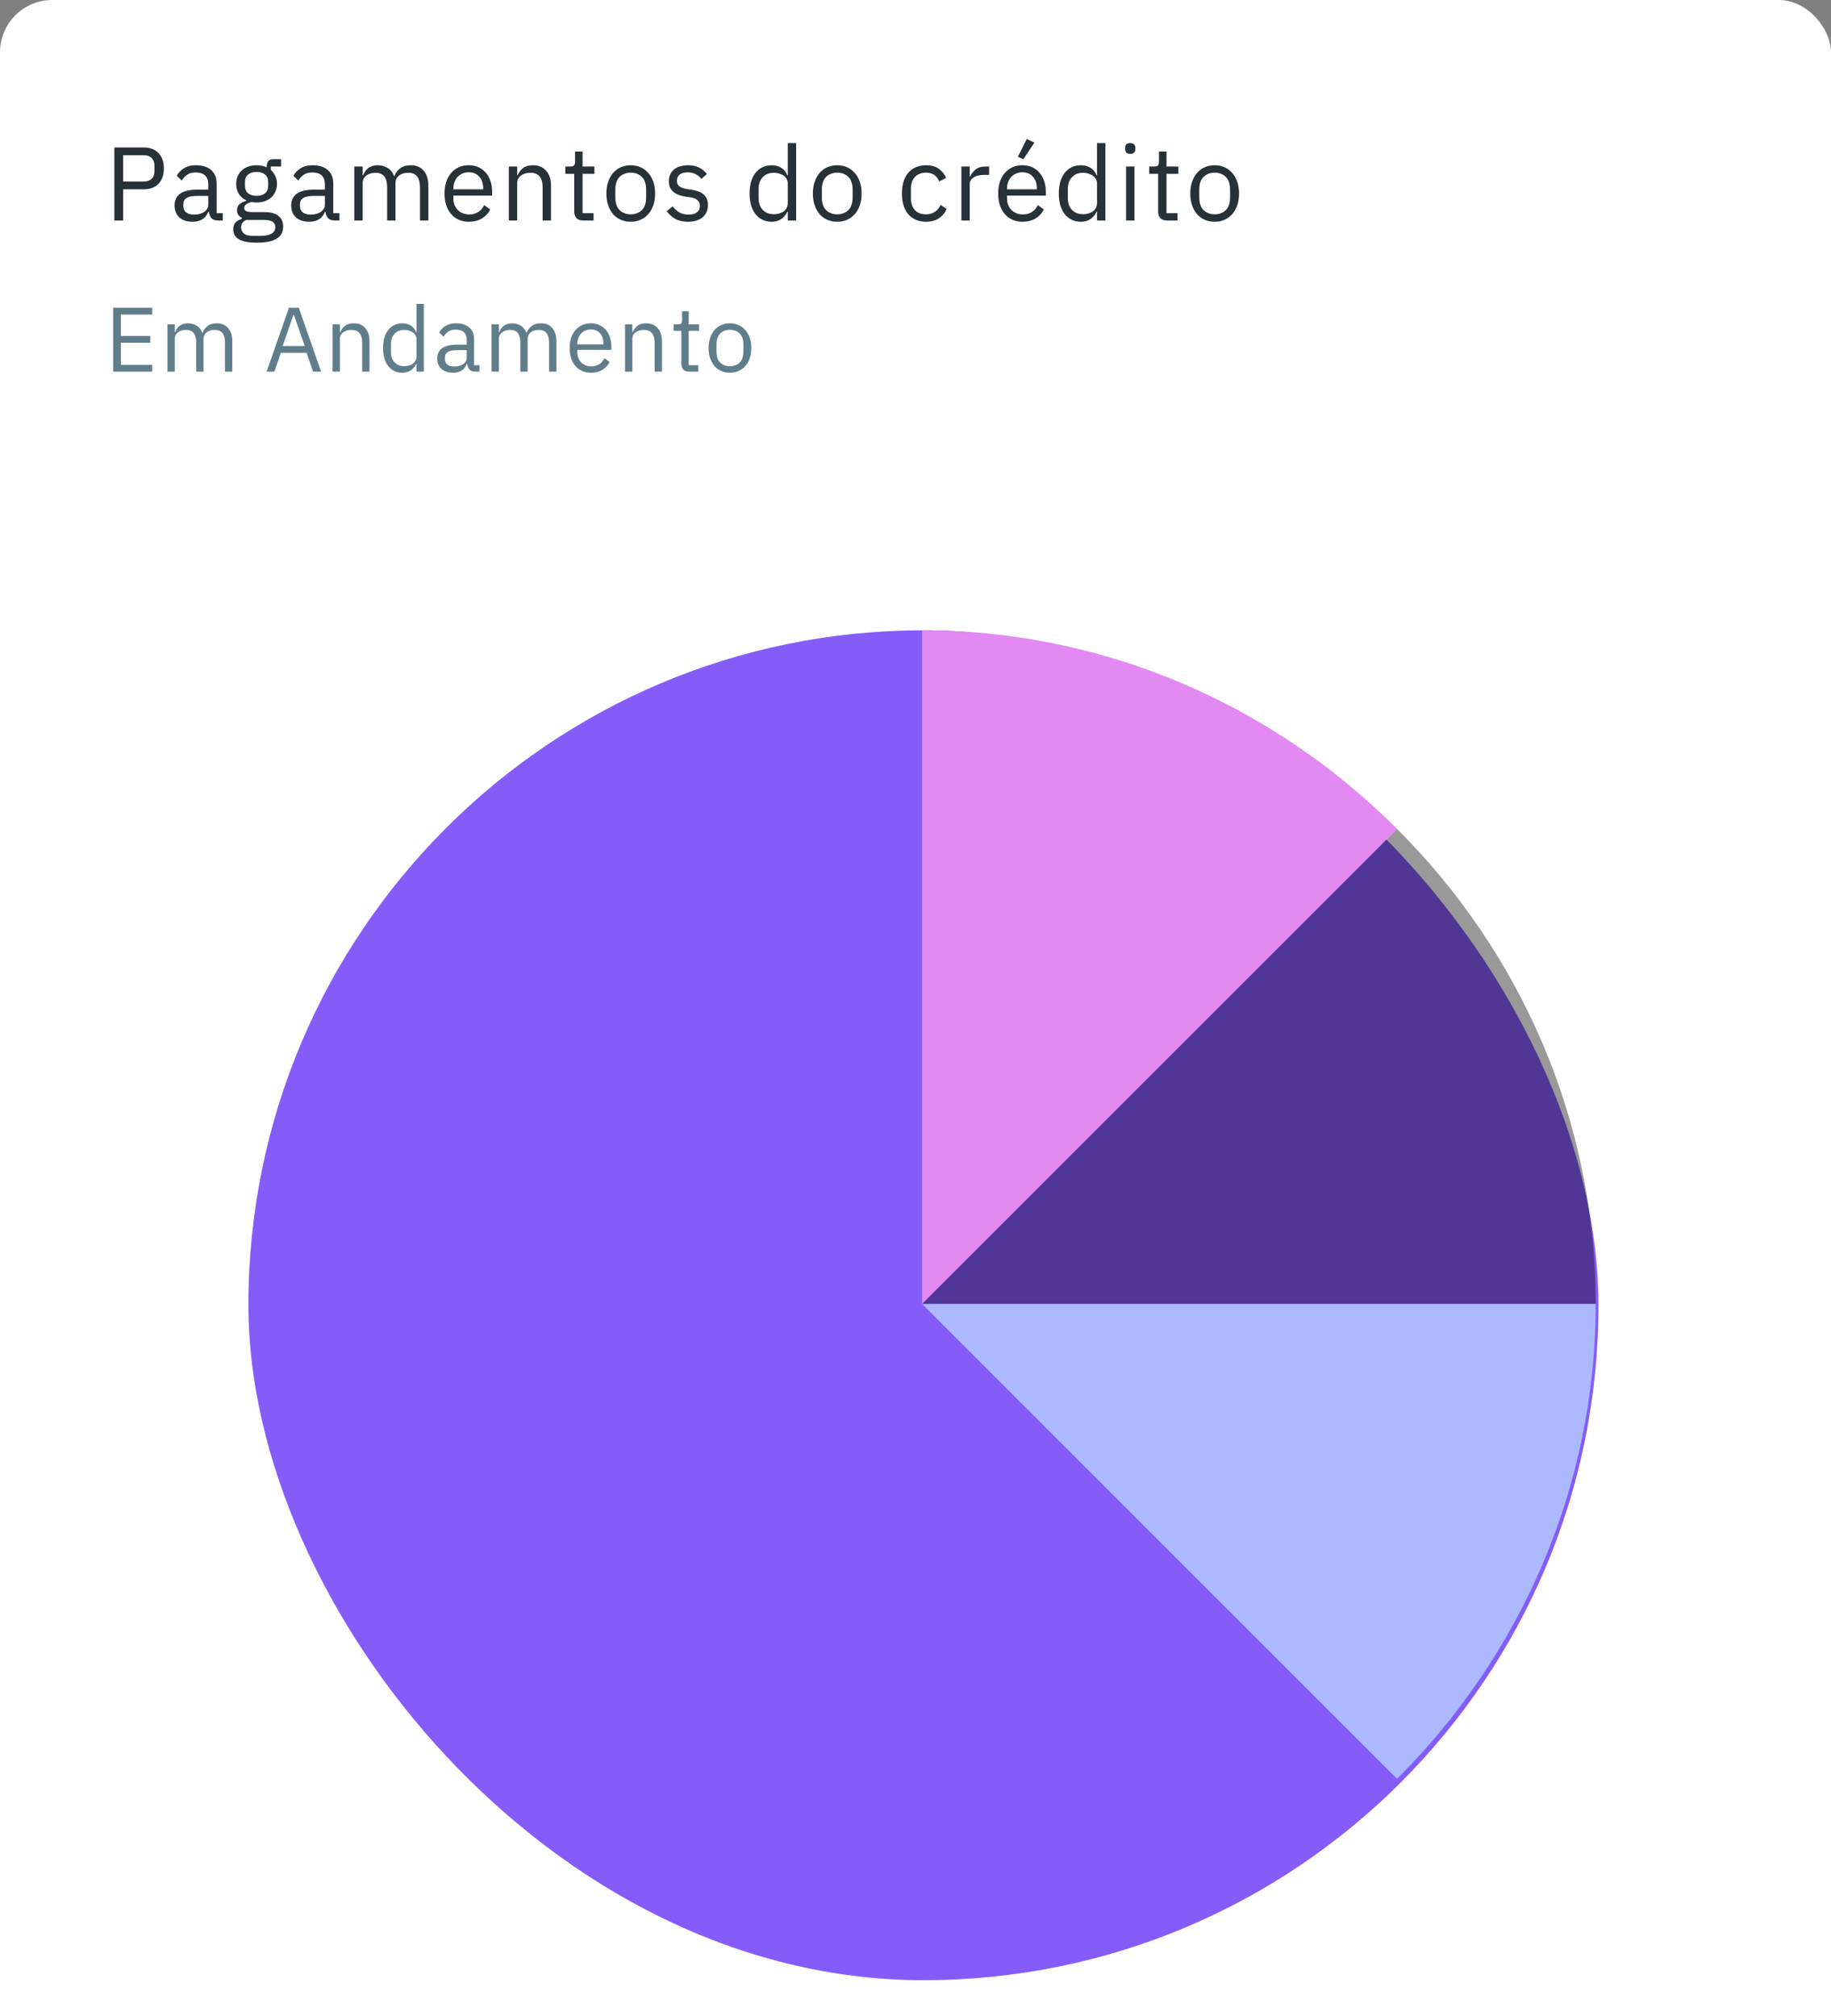 <svg width="316" height="348" viewBox="0 0 316 348" fill="none" xmlns="http://www.w3.org/2000/svg">
<rect x="0" y="0" width="316" height="348" fill="#808080" stroke="none"/>
<rect width="316" height="413" rx="9.03" fill="white"/>
<path d="M19.74 38.06V25.454H24.761C25.892 25.454 26.759 25.779 27.361 26.429C27.975 27.068 28.282 27.947 28.282 29.066C28.282 30.186 27.975 31.071 27.361 31.721C26.759 32.359 25.892 32.678 24.761 32.678H21.257V38.06H19.74ZM21.257 31.342H24.761C25.363 31.342 25.826 31.185 26.151 30.872C26.488 30.559 26.657 30.114 26.657 29.536V28.597C26.657 28.019 26.488 27.573 26.151 27.26C25.826 26.947 25.363 26.791 24.761 26.791H21.257V31.342ZM37.641 38.06C37.099 38.06 36.708 37.916 36.467 37.627C36.238 37.338 36.094 36.977 36.033 36.543H35.943C35.738 37.121 35.401 37.555 34.932 37.843C34.462 38.133 33.902 38.277 33.252 38.277C32.265 38.277 31.494 38.024 30.94 37.518C30.399 37.013 30.128 36.327 30.128 35.46C30.128 34.581 30.447 33.906 31.085 33.437C31.735 32.967 32.74 32.733 34.101 32.733H35.943V31.811C35.943 31.149 35.763 30.643 35.401 30.294C35.04 29.945 34.486 29.771 33.74 29.771C33.174 29.771 32.698 29.897 32.313 30.15C31.94 30.403 31.627 30.74 31.374 31.161L30.507 30.349C30.76 29.843 31.163 29.415 31.717 29.066C32.271 28.705 32.969 28.524 33.812 28.524C34.944 28.524 35.823 28.801 36.449 29.355C37.075 29.909 37.388 30.68 37.388 31.667V36.796H38.453V38.06H37.641ZM33.487 37.049C33.848 37.049 34.179 37.007 34.48 36.922C34.781 36.838 35.04 36.718 35.257 36.561C35.474 36.405 35.642 36.224 35.763 36.019C35.883 35.815 35.943 35.592 35.943 35.351V33.816H34.029C33.198 33.816 32.59 33.937 32.205 34.177C31.831 34.418 31.645 34.767 31.645 35.225V35.604C31.645 36.062 31.807 36.417 32.132 36.67C32.469 36.922 32.921 37.049 33.487 37.049ZM48.868 39.09C48.868 40.053 48.489 40.757 47.731 41.203C46.984 41.66 45.858 41.889 44.353 41.889C42.897 41.889 41.849 41.69 41.211 41.293C40.573 40.896 40.254 40.33 40.254 39.595C40.254 39.09 40.386 38.692 40.651 38.403C40.916 38.127 41.277 37.922 41.735 37.789V37.591C41.181 37.326 40.904 36.892 40.904 36.29C40.904 35.821 41.054 35.466 41.355 35.225C41.656 34.972 42.042 34.785 42.511 34.665V34.593C41.957 34.328 41.524 33.949 41.211 33.455C40.91 32.961 40.759 32.389 40.759 31.739C40.759 31.27 40.844 30.836 41.012 30.439C41.181 30.041 41.416 29.704 41.717 29.427C42.03 29.139 42.397 28.916 42.818 28.759C43.252 28.603 43.733 28.524 44.263 28.524C44.925 28.524 45.515 28.645 46.033 28.886V28.723C46.033 28.362 46.117 28.067 46.286 27.838C46.454 27.597 46.731 27.477 47.117 27.477H48.507V28.741H46.737V29.337C47.075 29.626 47.333 29.975 47.514 30.385C47.707 30.782 47.803 31.233 47.803 31.739C47.803 32.209 47.719 32.642 47.55 33.039C47.382 33.437 47.141 33.78 46.828 34.069C46.527 34.346 46.159 34.563 45.726 34.719C45.292 34.876 44.811 34.954 44.281 34.954C43.98 34.954 43.679 34.924 43.378 34.864C43.065 34.948 42.782 35.074 42.529 35.243C42.276 35.399 42.15 35.622 42.15 35.911C42.15 36.188 42.282 36.375 42.547 36.471C42.812 36.567 43.155 36.615 43.577 36.615H45.563C46.719 36.615 47.556 36.838 48.074 37.284C48.604 37.717 48.868 38.319 48.868 39.09ZM47.514 39.198C47.514 38.825 47.37 38.524 47.081 38.295C46.804 38.078 46.304 37.97 45.581 37.97H42.475C41.897 38.235 41.608 38.656 41.608 39.234C41.608 39.644 41.759 39.993 42.06 40.282C42.373 40.571 42.897 40.715 43.631 40.715H44.968C45.774 40.715 46.4 40.589 46.846 40.336C47.291 40.083 47.514 39.704 47.514 39.198ZM44.281 33.798C44.895 33.798 45.383 33.654 45.744 33.365C46.105 33.064 46.286 32.606 46.286 31.992V31.486C46.286 30.872 46.105 30.421 45.744 30.132C45.383 29.831 44.895 29.68 44.281 29.68C43.667 29.68 43.179 29.831 42.818 30.132C42.457 30.421 42.276 30.872 42.276 31.486V31.992C42.276 32.606 42.457 33.064 42.818 33.365C43.179 33.654 43.667 33.798 44.281 33.798ZM57.77 38.06C57.228 38.06 56.837 37.916 56.596 37.627C56.367 37.338 56.223 36.977 56.163 36.543H56.072C55.868 37.121 55.531 37.555 55.061 37.843C54.592 38.133 54.032 38.277 53.382 38.277C52.394 38.277 51.624 38.024 51.07 37.518C50.528 37.013 50.257 36.327 50.257 35.46C50.257 34.581 50.576 33.906 51.214 33.437C51.864 32.967 52.87 32.733 54.23 32.733H56.072V31.811C56.072 31.149 55.892 30.643 55.531 30.294C55.169 29.945 54.616 29.771 53.869 29.771C53.303 29.771 52.828 29.897 52.442 30.15C52.069 30.403 51.756 30.74 51.503 31.161L50.636 30.349C50.889 29.843 51.293 29.415 51.846 29.066C52.4 28.705 53.099 28.524 53.941 28.524C55.073 28.524 55.952 28.801 56.578 29.355C57.204 29.909 57.517 30.68 57.517 31.667V36.796H58.583V38.06H57.77ZM53.616 37.049C53.977 37.049 54.309 37.007 54.61 36.922C54.911 36.838 55.169 36.718 55.386 36.561C55.603 36.405 55.772 36.224 55.892 36.019C56.012 35.815 56.072 35.592 56.072 35.351V33.816H54.158C53.327 33.816 52.719 33.937 52.334 34.177C51.961 34.418 51.774 34.767 51.774 35.225V35.604C51.774 36.062 51.937 36.417 52.262 36.67C52.599 36.922 53.05 37.049 53.616 37.049ZM61.142 38.06V28.741H62.587V30.258H62.659C62.767 30.017 62.888 29.795 63.02 29.59C63.164 29.373 63.333 29.187 63.526 29.03C63.73 28.874 63.965 28.753 64.23 28.669C64.495 28.573 64.808 28.524 65.169 28.524C65.783 28.524 66.349 28.675 66.867 28.976C67.385 29.265 67.77 29.747 68.023 30.421H68.059C68.227 29.915 68.54 29.476 68.998 29.102C69.467 28.717 70.1 28.524 70.894 28.524C71.845 28.524 72.586 28.837 73.116 29.464C73.657 30.078 73.928 30.951 73.928 32.082V38.06H72.484V32.335C72.484 31.504 72.321 30.878 71.996 30.457C71.671 30.035 71.153 29.825 70.443 29.825C70.154 29.825 69.877 29.861 69.612 29.933C69.359 30.005 69.13 30.114 68.926 30.258C68.721 30.403 68.558 30.589 68.438 30.818C68.318 31.035 68.257 31.294 68.257 31.595V38.06H66.813V32.335C66.813 31.504 66.65 30.878 66.325 30.457C66 30.035 65.494 29.825 64.808 29.825C64.519 29.825 64.242 29.861 63.977 29.933C63.712 30.005 63.477 30.114 63.273 30.258C63.068 30.403 62.9 30.589 62.767 30.818C62.647 31.035 62.587 31.294 62.587 31.595V38.06H61.142ZM80.909 38.277C80.271 38.277 79.693 38.163 79.176 37.934C78.67 37.705 78.231 37.38 77.857 36.959C77.496 36.525 77.213 36.013 77.008 35.423C76.816 34.821 76.719 34.147 76.719 33.401C76.719 32.666 76.816 31.998 77.008 31.396C77.213 30.794 77.496 30.282 77.857 29.861C78.231 29.427 78.67 29.096 79.176 28.868C79.693 28.639 80.271 28.524 80.909 28.524C81.535 28.524 82.095 28.639 82.589 28.868C83.083 29.096 83.504 29.415 83.853 29.825C84.202 30.222 84.467 30.698 84.648 31.252C84.841 31.805 84.937 32.413 84.937 33.076V33.762H78.237V34.195C78.237 34.593 78.297 34.966 78.417 35.315C78.55 35.652 78.73 35.947 78.959 36.2C79.2 36.453 79.489 36.651 79.826 36.796C80.175 36.941 80.566 37.013 81 37.013C81.59 37.013 82.101 36.874 82.535 36.597C82.98 36.32 83.323 35.923 83.564 35.405L84.594 36.146C84.293 36.784 83.823 37.302 83.185 37.699C82.547 38.084 81.788 38.277 80.909 38.277ZM80.909 29.735C80.512 29.735 80.151 29.807 79.826 29.951C79.501 30.084 79.218 30.276 78.977 30.529C78.748 30.782 78.568 31.083 78.435 31.432C78.303 31.769 78.237 32.142 78.237 32.552V32.678H83.384V32.48C83.384 31.649 83.155 30.987 82.697 30.493C82.252 29.987 81.656 29.735 80.909 29.735ZM87.814 38.06V28.741H89.259V30.258H89.332C89.56 29.729 89.879 29.307 90.289 28.994C90.71 28.681 91.27 28.524 91.968 28.524C92.931 28.524 93.69 28.837 94.244 29.464C94.81 30.078 95.093 30.951 95.093 32.082V38.06H93.648V32.335C93.648 30.662 92.944 29.825 91.535 29.825C91.246 29.825 90.963 29.861 90.686 29.933C90.421 30.005 90.18 30.114 89.964 30.258C89.747 30.403 89.572 30.589 89.44 30.818C89.319 31.035 89.259 31.294 89.259 31.595V38.06H87.814ZM100.635 38.06C100.129 38.06 99.744 37.922 99.479 37.645C99.226 37.356 99.1 36.983 99.1 36.525V30.005H97.564V28.741H98.431C98.744 28.741 98.955 28.681 99.063 28.561C99.184 28.428 99.244 28.205 99.244 27.892V26.159H100.544V28.741H102.585V30.005H100.544V36.796H102.441V38.06H100.635ZM108.855 38.277C108.229 38.277 107.657 38.163 107.14 37.934C106.622 37.705 106.176 37.38 105.803 36.959C105.442 36.525 105.159 36.013 104.954 35.423C104.75 34.821 104.647 34.147 104.647 33.401C104.647 32.666 104.75 31.998 104.954 31.396C105.159 30.794 105.442 30.282 105.803 29.861C106.176 29.427 106.622 29.096 107.14 28.868C107.657 28.639 108.229 28.524 108.855 28.524C109.481 28.524 110.047 28.639 110.553 28.868C111.071 29.096 111.516 29.427 111.889 29.861C112.263 30.282 112.552 30.794 112.756 31.396C112.961 31.998 113.063 32.666 113.063 33.401C113.063 34.147 112.961 34.821 112.756 35.423C112.552 36.013 112.263 36.525 111.889 36.959C111.516 37.38 111.071 37.705 110.553 37.934C110.047 38.163 109.481 38.277 108.855 38.277ZM108.855 36.995C109.638 36.995 110.276 36.754 110.77 36.272C111.263 35.791 111.51 35.056 111.51 34.069V32.733C111.51 31.745 111.263 31.011 110.77 30.529C110.276 30.047 109.638 29.807 108.855 29.807C108.073 29.807 107.435 30.047 106.941 30.529C106.447 31.011 106.2 31.745 106.2 32.733V34.069C106.2 35.056 106.447 35.791 106.941 36.272C107.435 36.754 108.073 36.995 108.855 36.995ZM118.735 38.277C117.869 38.277 117.14 38.114 116.55 37.789C115.972 37.452 115.473 37.007 115.051 36.453L116.081 35.622C116.442 36.08 116.845 36.435 117.291 36.688C117.736 36.928 118.254 37.049 118.844 37.049C119.458 37.049 119.933 36.916 120.271 36.651C120.62 36.387 120.794 36.013 120.794 35.532C120.794 35.171 120.674 34.864 120.433 34.611C120.204 34.346 119.783 34.165 119.169 34.069L118.428 33.961C117.995 33.9 117.598 33.81 117.236 33.69C116.875 33.557 116.556 33.389 116.279 33.184C116.014 32.967 115.804 32.702 115.647 32.389C115.503 32.076 115.43 31.703 115.43 31.27C115.43 30.812 115.515 30.415 115.683 30.078C115.852 29.729 116.081 29.439 116.37 29.211C116.671 28.982 117.026 28.813 117.435 28.705C117.845 28.585 118.284 28.524 118.754 28.524C119.512 28.524 120.144 28.657 120.65 28.922C121.168 29.187 121.619 29.554 122.004 30.023L121.047 30.89C120.843 30.601 120.542 30.343 120.144 30.114C119.747 29.873 119.247 29.753 118.645 29.753C118.043 29.753 117.586 29.885 117.273 30.15C116.972 30.403 116.821 30.752 116.821 31.197C116.821 31.655 116.972 31.986 117.273 32.191C117.586 32.395 118.031 32.546 118.609 32.642L119.331 32.751C120.367 32.907 121.101 33.208 121.535 33.654C121.968 34.087 122.185 34.659 122.185 35.369C122.185 36.272 121.878 36.983 121.264 37.5C120.65 38.018 119.807 38.277 118.735 38.277ZM135.958 36.543H135.886C135.32 37.699 134.411 38.277 133.159 38.277C132.581 38.277 132.057 38.163 131.588 37.934C131.118 37.705 130.715 37.38 130.378 36.959C130.053 36.537 129.8 36.026 129.619 35.423C129.451 34.821 129.366 34.147 129.366 33.401C129.366 32.654 129.451 31.98 129.619 31.378C129.8 30.776 130.053 30.264 130.378 29.843C130.715 29.421 131.118 29.096 131.588 28.868C132.057 28.639 132.581 28.524 133.159 28.524C133.809 28.524 134.363 28.669 134.821 28.958C135.29 29.235 135.645 29.668 135.886 30.258H135.958V24.696H137.403V38.06H135.958V36.543ZM133.556 36.977C133.881 36.977 134.188 36.934 134.477 36.85C134.778 36.766 135.037 36.645 135.254 36.489C135.471 36.32 135.639 36.122 135.76 35.893C135.892 35.652 135.958 35.381 135.958 35.08V31.613C135.958 31.36 135.892 31.125 135.76 30.908C135.639 30.68 135.471 30.487 135.254 30.331C135.037 30.174 134.778 30.053 134.477 29.969C134.188 29.873 133.881 29.825 133.556 29.825C132.738 29.825 132.093 30.084 131.624 30.601C131.154 31.107 130.92 31.775 130.92 32.606V34.195C130.92 35.026 131.154 35.7 131.624 36.218C132.093 36.724 132.738 36.977 133.556 36.977ZM144.493 38.277C143.867 38.277 143.295 38.163 142.777 37.934C142.26 37.705 141.814 37.38 141.441 36.959C141.08 36.525 140.797 36.013 140.592 35.423C140.388 34.821 140.285 34.147 140.285 33.401C140.285 32.666 140.388 31.998 140.592 31.396C140.797 30.794 141.08 30.282 141.441 29.861C141.814 29.427 142.26 29.096 142.777 28.868C143.295 28.639 143.867 28.524 144.493 28.524C145.119 28.524 145.685 28.639 146.191 28.868C146.709 29.096 147.154 29.427 147.527 29.861C147.901 30.282 148.19 30.794 148.394 31.396C148.599 31.998 148.701 32.666 148.701 33.401C148.701 34.147 148.599 34.821 148.394 35.423C148.19 36.013 147.901 36.525 147.527 36.959C147.154 37.38 146.709 37.705 146.191 37.934C145.685 38.163 145.119 38.277 144.493 38.277ZM144.493 36.995C145.276 36.995 145.914 36.754 146.408 36.272C146.901 35.791 147.148 35.056 147.148 34.069V32.733C147.148 31.745 146.901 31.011 146.408 30.529C145.914 30.047 145.276 29.807 144.493 29.807C143.711 29.807 143.072 30.047 142.579 30.529C142.085 31.011 141.838 31.745 141.838 32.733V34.069C141.838 35.056 142.085 35.791 142.579 36.272C143.072 36.754 143.711 36.995 144.493 36.995ZM159.806 38.277C159.156 38.277 158.572 38.163 158.055 37.934C157.537 37.705 157.097 37.38 156.736 36.959C156.387 36.537 156.116 36.026 155.924 35.423C155.743 34.821 155.653 34.147 155.653 33.401C155.653 32.654 155.743 31.98 155.924 31.378C156.116 30.776 156.387 30.264 156.736 29.843C157.097 29.421 157.537 29.096 158.055 28.868C158.572 28.639 159.156 28.524 159.806 28.524C160.734 28.524 161.474 28.729 162.028 29.139C162.594 29.536 163.015 30.06 163.292 30.71L162.082 31.324C161.913 30.842 161.637 30.469 161.251 30.204C160.866 29.939 160.384 29.807 159.806 29.807C159.373 29.807 158.994 29.879 158.669 30.023C158.344 30.156 158.073 30.349 157.856 30.601C157.639 30.842 157.477 31.137 157.368 31.486C157.26 31.823 157.206 32.197 157.206 32.606V34.195C157.206 35.014 157.423 35.688 157.856 36.218C158.301 36.736 158.952 36.995 159.806 36.995C160.974 36.995 161.817 36.453 162.335 35.369L163.382 36.074C163.081 36.748 162.63 37.284 162.028 37.681C161.438 38.078 160.697 38.277 159.806 38.277ZM165.919 38.06V28.741H167.363V30.457H167.454C167.622 30.011 167.923 29.614 168.357 29.265C168.79 28.916 169.386 28.741 170.145 28.741H170.705V30.186H169.856C169.073 30.186 168.459 30.337 168.014 30.637C167.58 30.926 167.363 31.294 167.363 31.739V38.06H165.919ZM176.462 38.277C175.824 38.277 175.246 38.163 174.728 37.934C174.223 37.705 173.783 37.38 173.41 36.959C173.049 36.525 172.766 36.013 172.561 35.423C172.369 34.821 172.272 34.147 172.272 33.401C172.272 32.666 172.369 31.998 172.561 31.396C172.766 30.794 173.049 30.282 173.41 29.861C173.783 29.427 174.223 29.096 174.728 28.868C175.246 28.639 175.824 28.524 176.462 28.524C177.088 28.524 177.648 28.639 178.142 28.868C178.635 29.096 179.057 29.415 179.406 29.825C179.755 30.222 180.02 30.698 180.201 31.252C180.393 31.805 180.49 32.413 180.49 33.076V33.762H173.789V34.195C173.789 34.593 173.85 34.966 173.97 35.315C174.102 35.652 174.283 35.947 174.512 36.2C174.753 36.453 175.041 36.651 175.379 36.796C175.728 36.941 176.119 37.013 176.553 37.013C177.143 37.013 177.654 36.874 178.088 36.597C178.533 36.32 178.876 35.923 179.117 35.405L180.147 36.146C179.846 36.784 179.376 37.302 178.738 37.699C178.1 38.084 177.341 38.277 176.462 38.277ZM176.462 29.735C176.065 29.735 175.704 29.807 175.379 29.951C175.054 30.084 174.771 30.276 174.53 30.529C174.301 30.782 174.12 31.083 173.988 31.432C173.856 31.769 173.789 32.142 173.789 32.552V32.678H178.936V32.48C178.936 31.649 178.708 30.987 178.25 30.493C177.805 29.987 177.209 29.735 176.462 29.735ZM176.607 27.495L175.668 27.062L177.203 23.991L178.521 24.623L176.607 27.495ZM189.327 36.543H189.255C188.689 37.699 187.78 38.277 186.528 38.277C185.95 38.277 185.426 38.163 184.956 37.934C184.487 37.705 184.084 37.38 183.746 36.959C183.421 36.537 183.169 36.026 182.988 35.423C182.819 34.821 182.735 34.147 182.735 33.401C182.735 32.654 182.819 31.98 182.988 31.378C183.169 30.776 183.421 30.264 183.746 29.843C184.084 29.421 184.487 29.096 184.956 28.868C185.426 28.639 185.95 28.524 186.528 28.524C187.178 28.524 187.732 28.669 188.189 28.958C188.659 29.235 189.014 29.668 189.255 30.258H189.327V24.696H190.772V38.06H189.327V36.543ZM186.925 36.977C187.25 36.977 187.557 36.934 187.846 36.85C188.147 36.766 188.406 36.645 188.623 36.489C188.839 36.32 189.008 36.122 189.128 35.893C189.261 35.652 189.327 35.381 189.327 35.08V31.613C189.327 31.36 189.261 31.125 189.128 30.908C189.008 30.68 188.839 30.487 188.623 30.331C188.406 30.174 188.147 30.053 187.846 29.969C187.557 29.873 187.25 29.825 186.925 29.825C186.106 29.825 185.462 30.084 184.993 30.601C184.523 31.107 184.288 31.775 184.288 32.606V34.195C184.288 35.026 184.523 35.7 184.993 36.218C185.462 36.724 186.106 36.977 186.925 36.977ZM195.063 26.556C194.75 26.556 194.521 26.484 194.376 26.339C194.244 26.183 194.178 25.984 194.178 25.743V25.508C194.178 25.268 194.244 25.075 194.376 24.93C194.521 24.774 194.75 24.696 195.063 24.696C195.376 24.696 195.598 24.774 195.731 24.93C195.875 25.075 195.948 25.268 195.948 25.508V25.743C195.948 25.984 195.875 26.183 195.731 26.339C195.598 26.484 195.376 26.556 195.063 26.556ZM194.34 28.741H195.785V38.06H194.34V28.741ZM201.411 38.06C200.905 38.06 200.52 37.922 200.255 37.645C200.002 37.356 199.876 36.983 199.876 36.525V30.005H198.341V28.741H199.207C199.52 28.741 199.731 28.681 199.84 28.561C199.96 28.428 200.02 28.205 200.02 27.892V26.159H201.32V28.741H203.361V30.005H201.32V36.796H203.217V38.06H201.411ZM209.631 38.277C209.005 38.277 208.433 38.163 207.916 37.934C207.398 37.705 206.952 37.38 206.579 36.959C206.218 36.525 205.935 36.013 205.73 35.423C205.526 34.821 205.423 34.147 205.423 33.401C205.423 32.666 205.526 31.998 205.73 31.396C205.935 30.794 206.218 30.282 206.579 29.861C206.952 29.427 207.398 29.096 207.916 28.868C208.433 28.639 209.005 28.524 209.631 28.524C210.257 28.524 210.823 28.639 211.329 28.868C211.847 29.096 212.292 29.427 212.666 29.861C213.039 30.282 213.328 30.794 213.532 31.396C213.737 31.998 213.839 32.666 213.839 33.401C213.839 34.147 213.737 34.821 213.532 35.423C213.328 36.013 213.039 36.525 212.666 36.959C212.292 37.38 211.847 37.705 211.329 37.934C210.823 38.163 210.257 38.277 209.631 38.277ZM209.631 36.995C210.414 36.995 211.052 36.754 211.546 36.272C212.039 35.791 212.286 35.056 212.286 34.069V32.733C212.286 31.745 212.039 31.011 211.546 30.529C211.052 30.047 210.414 29.807 209.631 29.807C208.849 29.807 208.211 30.047 207.717 30.529C207.223 31.011 206.977 31.745 206.977 32.733V34.069C206.977 35.056 207.223 35.791 207.717 36.272C208.211 36.754 208.849 36.995 209.631 36.995Z" fill="#263238"/>
<path d="M19.53 64.151V53.12H26.262V54.29H20.857V57.987H25.946V59.157H20.857V62.981H26.262V64.151H19.53ZM28.899 64.151V55.996H30.163V57.324H30.226C30.321 57.113 30.426 56.918 30.542 56.739C30.669 56.55 30.816 56.386 30.985 56.249C31.164 56.112 31.369 56.007 31.601 55.933C31.833 55.849 32.107 55.807 32.423 55.807C32.96 55.807 33.455 55.938 33.908 56.202C34.361 56.455 34.698 56.876 34.92 57.466H34.951C35.099 57.024 35.373 56.639 35.773 56.312C36.184 55.975 36.737 55.807 37.432 55.807C38.264 55.807 38.912 56.081 39.376 56.629C39.85 57.166 40.087 57.93 40.087 58.92V64.151H38.823V59.141C38.823 58.414 38.681 57.866 38.396 57.498C38.112 57.129 37.659 56.945 37.037 56.945C36.784 56.945 36.542 56.976 36.31 57.039C36.089 57.103 35.889 57.197 35.71 57.324C35.531 57.45 35.388 57.614 35.283 57.814C35.178 58.003 35.125 58.23 35.125 58.493V64.151H33.861V59.141C33.861 58.414 33.719 57.866 33.434 57.498C33.15 57.129 32.707 56.945 32.107 56.945C31.854 56.945 31.612 56.976 31.38 57.039C31.148 57.103 30.943 57.197 30.764 57.324C30.584 57.45 30.437 57.614 30.321 57.814C30.216 58.003 30.163 58.23 30.163 58.493V64.151H28.899ZM54.026 64.151L52.92 60.895H48.464L47.358 64.151H46.014L49.87 53.12H51.561L55.417 64.151H54.026ZM50.724 54.353H50.645L48.78 59.726H52.588L50.724 54.353ZM57.4 64.151V55.996H58.664V57.324H58.727C58.928 56.86 59.207 56.492 59.565 56.218C59.934 55.944 60.424 55.807 61.035 55.807C61.877 55.807 62.541 56.081 63.026 56.629C63.521 57.166 63.769 57.93 63.769 58.92V64.151H62.504V59.141C62.504 57.677 61.888 56.945 60.655 56.945C60.403 56.945 60.155 56.976 59.913 57.039C59.681 57.103 59.47 57.197 59.281 57.324C59.091 57.45 58.938 57.614 58.822 57.814C58.717 58.003 58.664 58.23 58.664 58.493V64.151H57.4ZM71.879 62.823H71.816C71.32 63.835 70.525 64.34 69.429 64.34C68.924 64.34 68.465 64.24 68.055 64.04C67.644 63.84 67.291 63.555 66.996 63.187C66.711 62.818 66.49 62.37 66.332 61.843C66.184 61.317 66.111 60.727 66.111 60.074C66.111 59.42 66.184 58.83 66.332 58.304C66.49 57.777 66.711 57.329 66.996 56.96C67.291 56.592 67.644 56.307 68.055 56.107C68.465 55.907 68.924 55.807 69.429 55.807C69.998 55.807 70.483 55.933 70.883 56.186C71.294 56.428 71.605 56.808 71.816 57.324H71.879V52.457H73.143V64.151H71.879V62.823ZM69.777 63.202C70.061 63.202 70.33 63.166 70.583 63.092C70.846 63.018 71.073 62.913 71.263 62.776C71.452 62.628 71.6 62.454 71.705 62.254C71.821 62.044 71.879 61.806 71.879 61.543V58.509C71.879 58.288 71.821 58.082 71.705 57.893C71.6 57.693 71.452 57.524 71.263 57.387C71.073 57.25 70.846 57.145 70.583 57.071C70.33 56.987 70.061 56.945 69.777 56.945C69.061 56.945 68.497 57.171 68.086 57.624C67.675 58.067 67.47 58.651 67.47 59.378V60.769C67.47 61.496 67.675 62.086 68.086 62.539C68.497 62.981 69.061 63.202 69.777 63.202ZM82.039 64.151C81.565 64.151 81.222 64.024 81.012 63.771C80.812 63.519 80.685 63.202 80.632 62.823H80.553C80.374 63.329 80.079 63.708 79.668 63.961C79.258 64.214 78.768 64.34 78.199 64.34C77.335 64.34 76.661 64.119 76.176 63.676C75.702 63.234 75.465 62.633 75.465 61.875C75.465 61.106 75.744 60.516 76.302 60.105C76.871 59.694 77.751 59.489 78.942 59.489H80.553V58.683C80.553 58.103 80.395 57.661 80.079 57.355C79.763 57.05 79.279 56.897 78.626 56.897C78.13 56.897 77.714 57.008 77.377 57.229C77.05 57.45 76.777 57.745 76.555 58.114L75.797 57.403C76.018 56.96 76.371 56.586 76.856 56.281C77.34 55.965 77.951 55.807 78.689 55.807C79.679 55.807 80.448 56.049 80.996 56.534C81.544 57.018 81.818 57.693 81.818 58.556V63.044H82.75V64.151H82.039ZM78.404 63.266C78.72 63.266 79.01 63.229 79.273 63.155C79.537 63.081 79.763 62.976 79.953 62.839C80.143 62.702 80.29 62.544 80.395 62.365C80.501 62.186 80.553 61.991 80.553 61.78V60.437H78.878C78.151 60.437 77.619 60.542 77.282 60.753C76.956 60.964 76.792 61.269 76.792 61.67V62.001C76.792 62.402 76.935 62.713 77.219 62.934C77.514 63.155 77.909 63.266 78.404 63.266ZM84.837 64.151V55.996H86.101V57.324H86.164C86.259 57.113 86.364 56.918 86.48 56.739C86.606 56.55 86.754 56.386 86.922 56.249C87.102 56.112 87.307 56.007 87.539 55.933C87.771 55.849 88.044 55.807 88.361 55.807C88.898 55.807 89.393 55.938 89.846 56.202C90.299 56.455 90.636 56.876 90.857 57.466H90.889C91.037 57.024 91.31 56.639 91.711 56.312C92.122 55.975 92.675 55.807 93.37 55.807C94.202 55.807 94.85 56.081 95.314 56.629C95.788 57.166 96.025 57.93 96.025 58.92V64.151H94.761V59.141C94.761 58.414 94.618 57.866 94.334 57.498C94.049 57.129 93.597 56.945 92.975 56.945C92.722 56.945 92.48 56.976 92.248 57.039C92.027 57.103 91.827 57.197 91.647 57.324C91.468 57.45 91.326 57.614 91.221 57.814C91.115 58.003 91.063 58.23 91.063 58.493V64.151H89.799V59.141C89.799 58.414 89.656 57.866 89.372 57.498C89.088 57.129 88.645 56.945 88.044 56.945C87.792 56.945 87.549 56.976 87.318 57.039C87.086 57.103 86.88 57.197 86.701 57.324C86.522 57.45 86.375 57.614 86.259 57.814C86.153 58.003 86.101 58.23 86.101 58.493V64.151H84.837ZM101.981 64.34C101.423 64.34 100.917 64.24 100.464 64.04C100.021 63.84 99.637 63.555 99.31 63.187C98.994 62.807 98.747 62.36 98.568 61.843C98.399 61.317 98.315 60.727 98.315 60.074C98.315 59.431 98.399 58.846 98.568 58.319C98.747 57.793 98.994 57.345 99.31 56.976C99.637 56.597 100.021 56.307 100.464 56.107C100.917 55.907 101.423 55.807 101.981 55.807C102.529 55.807 103.019 55.907 103.451 56.107C103.883 56.307 104.251 56.586 104.557 56.945C104.862 57.292 105.094 57.708 105.252 58.193C105.421 58.678 105.505 59.21 105.505 59.789V60.39H99.642V60.769C99.642 61.117 99.695 61.443 99.8 61.749C99.916 62.044 100.074 62.302 100.274 62.523C100.485 62.744 100.738 62.918 101.033 63.044C101.338 63.171 101.681 63.234 102.06 63.234C102.576 63.234 103.024 63.113 103.403 62.871C103.793 62.628 104.093 62.281 104.304 61.828L105.205 62.475C104.941 63.034 104.53 63.487 103.972 63.835C103.414 64.172 102.75 64.34 101.981 64.34ZM101.981 56.866C101.633 56.866 101.317 56.929 101.033 57.055C100.748 57.171 100.501 57.34 100.29 57.561C100.09 57.782 99.932 58.045 99.816 58.351C99.7 58.646 99.642 58.973 99.642 59.331V59.441H104.146V59.268C104.146 58.541 103.946 57.961 103.545 57.529C103.156 57.087 102.634 56.866 101.981 56.866ZM107.87 64.151V55.996H109.135V57.324H109.198C109.398 56.86 109.677 56.492 110.035 56.218C110.404 55.944 110.894 55.807 111.505 55.807C112.348 55.807 113.012 56.081 113.496 56.629C113.991 57.166 114.239 57.93 114.239 58.92V64.151H112.975V59.141C112.975 57.677 112.358 56.945 111.126 56.945C110.873 56.945 110.625 56.976 110.383 57.039C110.151 57.103 109.941 57.197 109.751 57.324C109.561 57.45 109.409 57.614 109.293 57.814C109.187 58.003 109.135 58.23 109.135 58.493V64.151H107.87ZM118.936 64.151C118.493 64.151 118.156 64.029 117.924 63.787C117.703 63.534 117.593 63.208 117.593 62.807V57.103H116.249V55.996H117.008C117.282 55.996 117.466 55.944 117.561 55.838C117.666 55.722 117.719 55.528 117.719 55.254V53.737H118.857V55.996H120.642V57.103H118.857V63.044H120.516V64.151H118.936ZM125.976 64.34C125.429 64.34 124.928 64.24 124.475 64.04C124.022 63.84 123.632 63.555 123.306 63.187C122.99 62.807 122.742 62.36 122.563 61.843C122.384 61.317 122.294 60.727 122.294 60.074C122.294 59.431 122.384 58.846 122.563 58.319C122.742 57.793 122.99 57.345 123.306 56.976C123.632 56.597 124.022 56.307 124.475 56.107C124.928 55.907 125.429 55.807 125.976 55.807C126.524 55.807 127.019 55.907 127.462 56.107C127.915 56.307 128.305 56.597 128.631 56.976C128.958 57.345 129.211 57.793 129.39 58.319C129.569 58.846 129.658 59.431 129.658 60.074C129.658 60.727 129.569 61.317 129.39 61.843C129.211 62.36 128.958 62.807 128.631 63.187C128.305 63.555 127.915 63.84 127.462 64.04C127.019 64.24 126.524 64.34 125.976 64.34ZM125.976 63.218C126.661 63.218 127.22 63.008 127.652 62.586C128.083 62.165 128.299 61.522 128.299 60.658V59.489C128.299 58.625 128.083 57.982 127.652 57.561C127.22 57.139 126.661 56.929 125.976 56.929C125.292 56.929 124.733 57.139 124.301 57.561C123.869 57.982 123.653 58.625 123.653 59.489V60.658C123.653 61.522 123.869 62.165 124.301 62.586C124.733 63.008 125.292 63.218 125.976 63.218Z" fill="#607D8B"/>
<rect x="42.866" y="108.797" width="233" height="233" rx="116.5" fill="#855CF8"/>
<g style="mix-blend-mode:overlay">
<path d="M159.129 225.06H275.392C275.392 257.075 262.148 286.06 241.109 307.04L159.129 225.06Z" fill="#ACB9FF"/>
</g>
<g opacity="0.4">
<path d="M159.129 225.06H275.392C275.392 193.045 262.148 164.061 241.109 143.08L159.129 225.06Z" fill="black"/>
</g>
<path d="M159.129 225.06V108.797C191.144 108.797 220.128 122.041 241.109 143.08L159.129 225.06Z" fill="#E289F2"/>
</svg>
